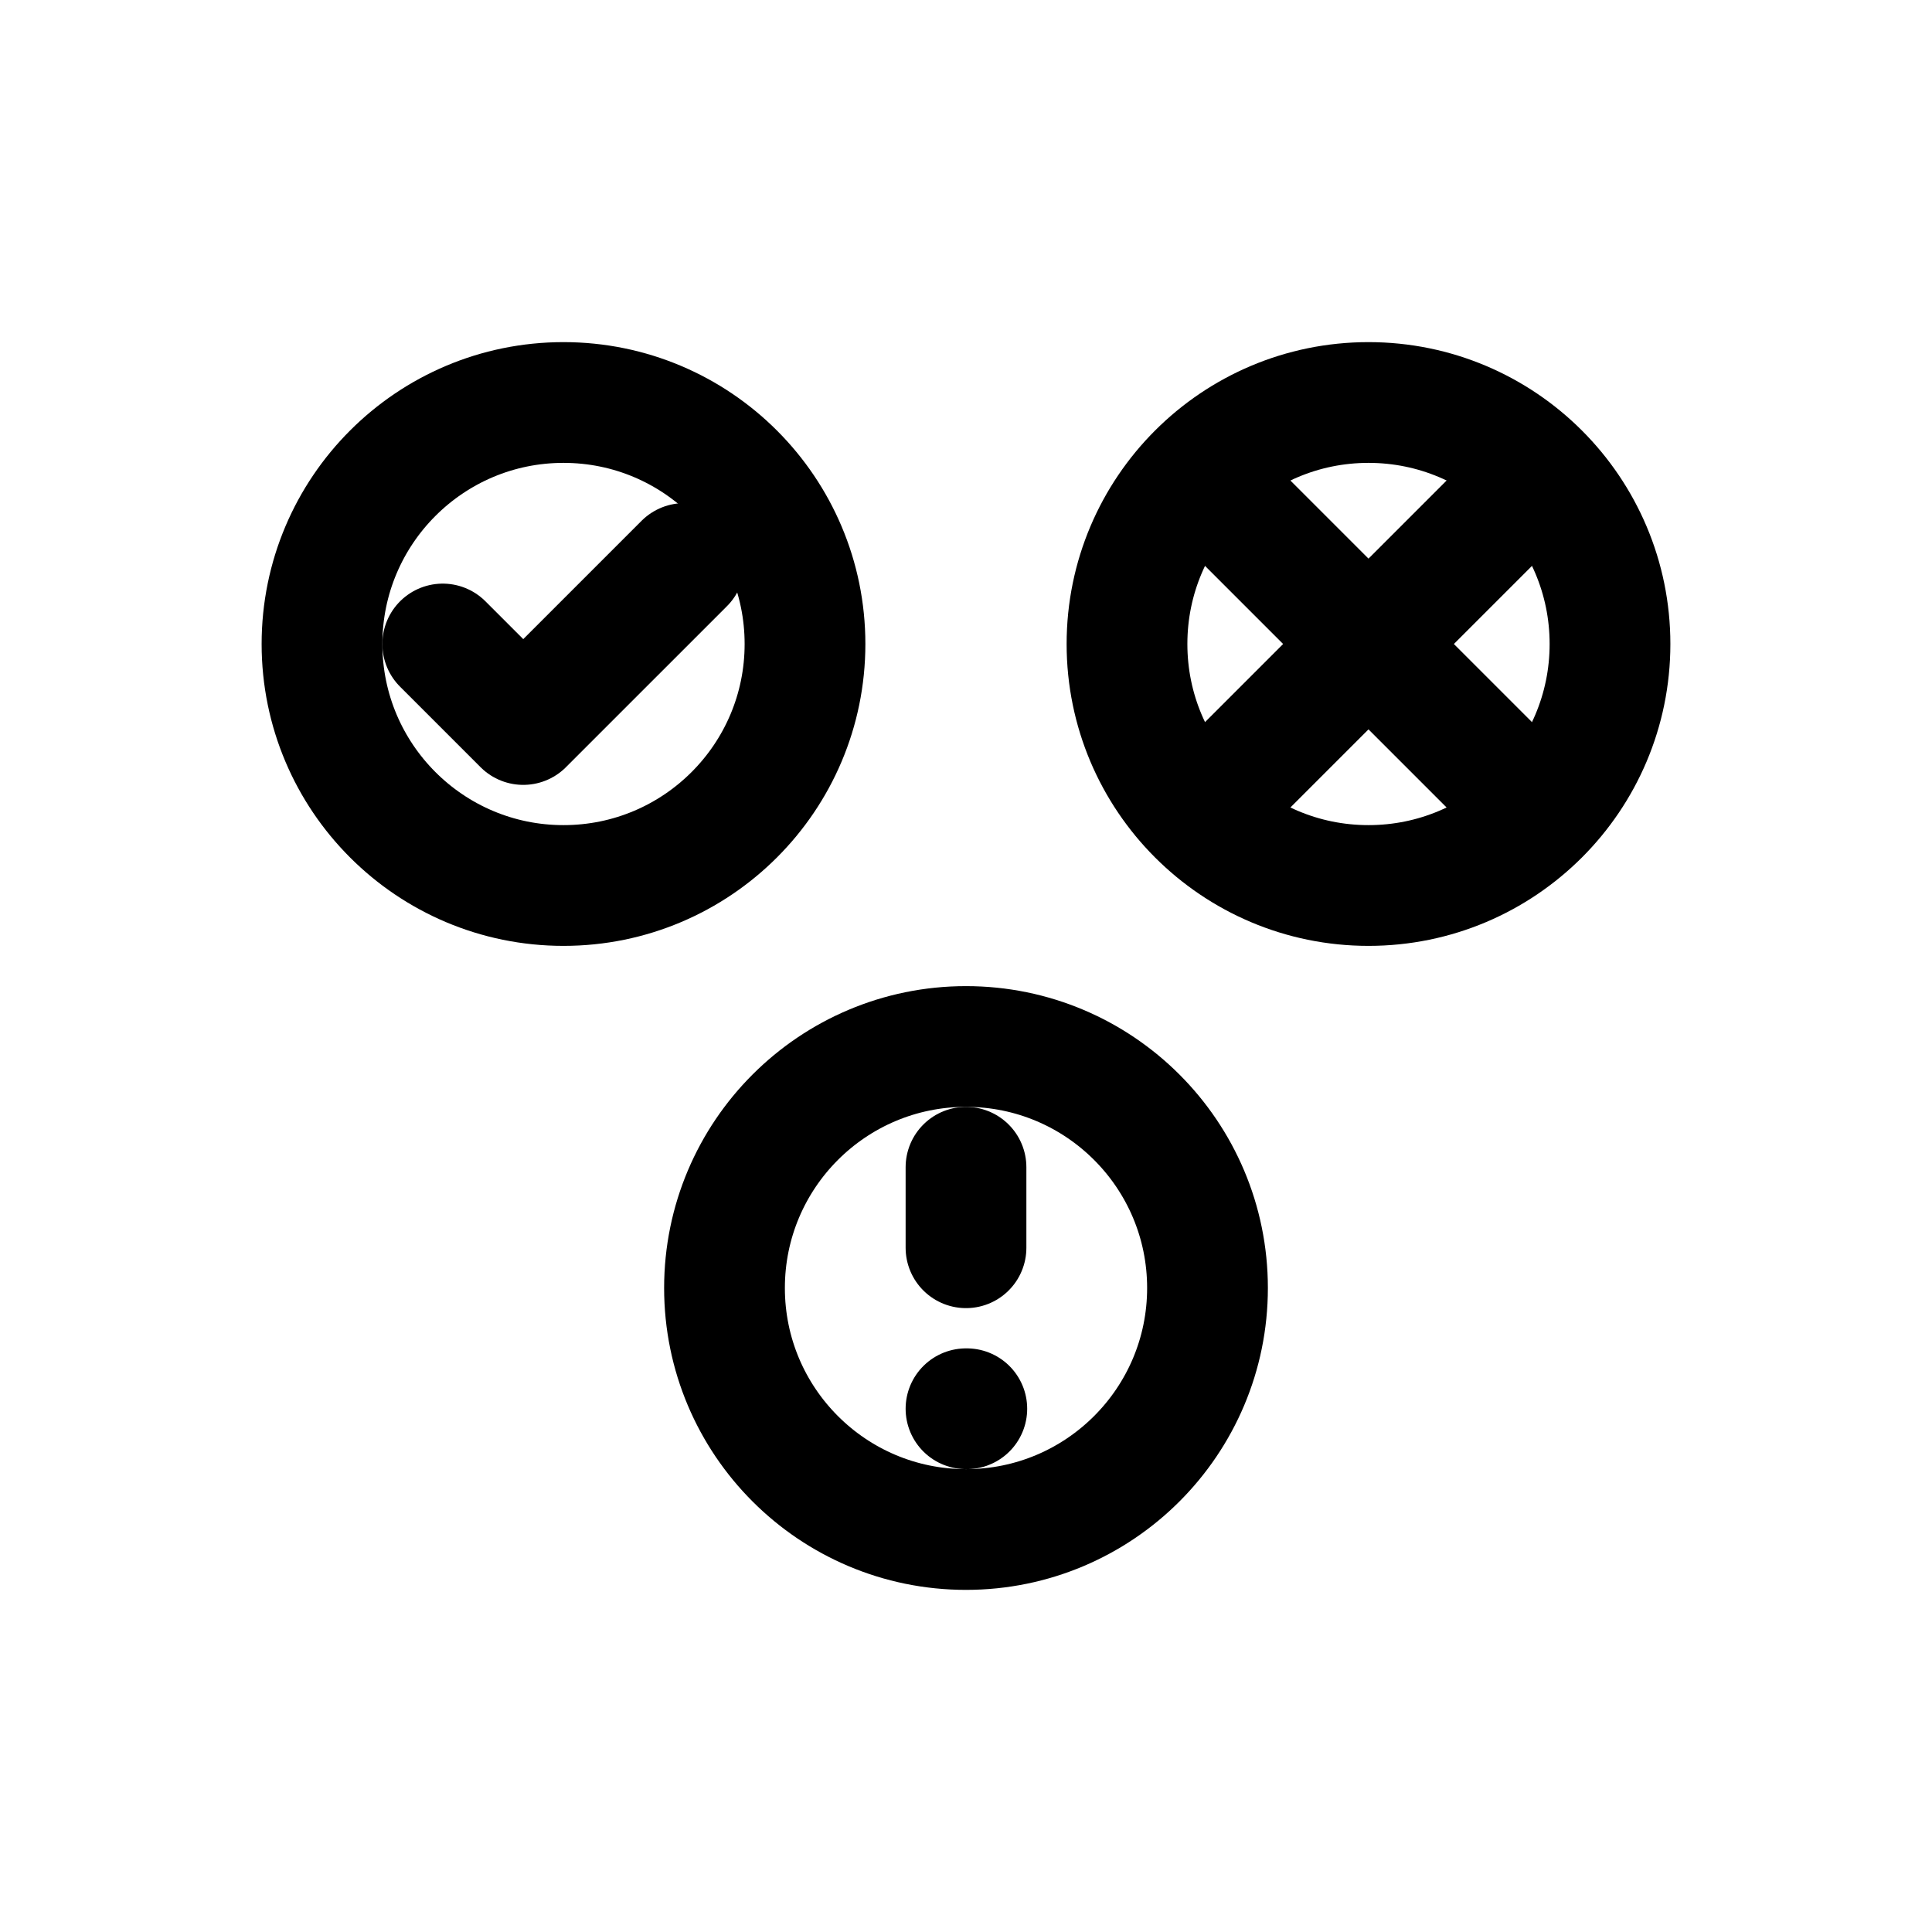 <?xml version="1.0" encoding="UTF-8"?>
<svg width="24" height="24" viewBox="0 0 24 24" fill="none" xmlns="http://www.w3.org/2000/svg">
    <!-- Healthy Cell (with checkmark) -->
    <circle cx="7" cy="8" r="3" stroke="currentColor" stroke-width="1.5"/>
    <path d="M5.5 8L6.5 9L8.5 7" stroke="currentColor" stroke-width="1.5" stroke-linecap="round" stroke-linejoin="round"/>

    <!-- Abnormal Cell (with x mark) -->
    <circle cx="17" cy="8" r="3" stroke="currentColor" stroke-width="1.5"/>
    <path d="M15.5 6.5L18.5 9.5M18.5 6.5L15.5 9.5" stroke="currentColor" stroke-width="1.5" stroke-linecap="round"/>

    <!-- Cell being classified (with question mark) -->
    <circle cx="12" cy="16" r="3" stroke="currentColor" stroke-width="1.5"/>
    <path d="M12 14.5V15.5M12 17.5H12.01" stroke="currentColor" stroke-width="1.5" stroke-linecap="round"/>
</svg>
